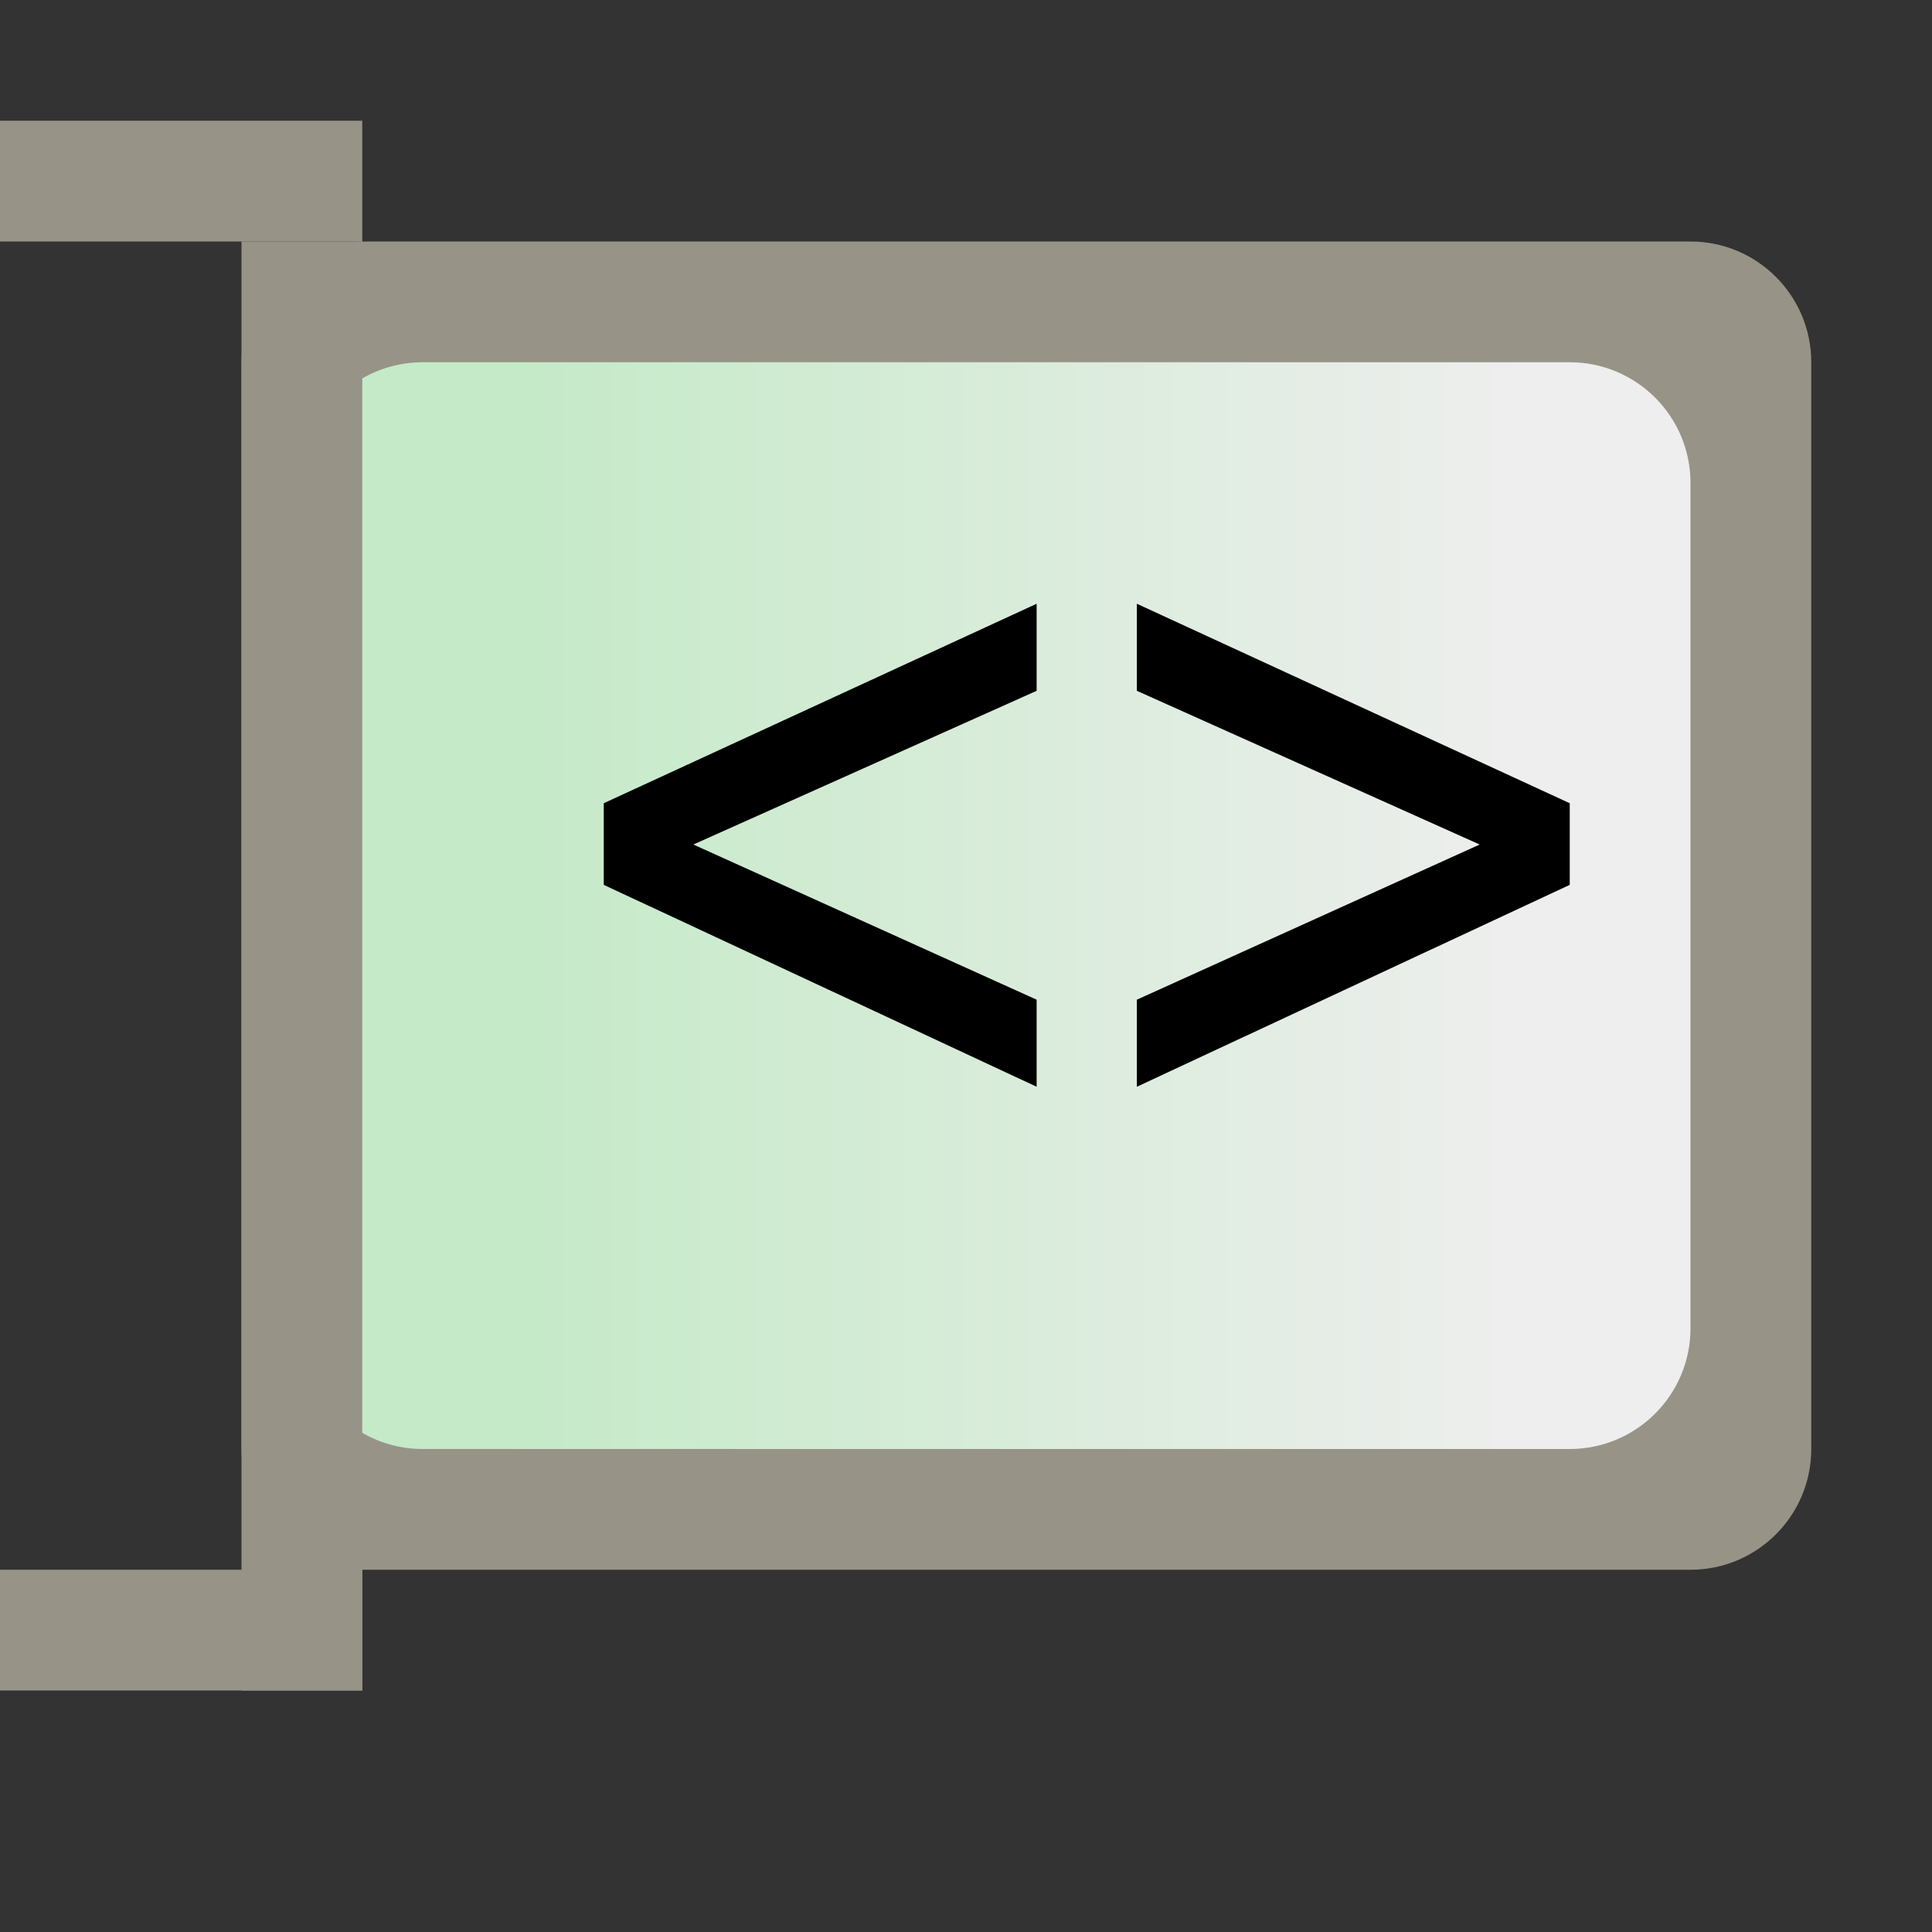 <?xml version="1.0" encoding="UTF-8"?>
<svg width="16px" height="16px" viewBox="0 0 16 16" version="1.1" xmlns="http://www.w3.org/2000/svg" xmlns:xlink="http://www.w3.org/1999/xlink">
    <rect x="0" y="0" width="16" height="16" fill="#333333" stroke="none"/>
    <title>FlowPort</title>
    <defs>
        <linearGradient x1="87.817%" y1="43.393%" x2="14.828%" y2="43.393%" id="linearGradient-1">
            <stop stop-color="#EEEEEE" offset="0%"></stop>
            <stop stop-color="#C4EAC7" offset="100%"></stop>
        </linearGradient>
    </defs>
    <g id="九大图" stroke="none" stroke-width="1" fill="none" fill-rule="evenodd">
        <g transform="translate(-88, -1204)" id="FlowPort">
            <g transform="translate(88, 1204)">
                <rect id="矩形" fill="#000000" fill-rule="nonzero" opacity="0" x="0" y="0.471" width="16" height="15.059"></rect>
                <path d="M3,2 L14,2 C14.552,2 15,2.448 15,3 L15,12 C15,12.552 14.552,13 14,13 L3,13 C2.448,13 2,12.552 2,12 L2,3 C2,2.448 2.448,2 3,2 Z" id="矩形" fill="#979487"></path>
                <path d="M3.5,3 L13,3 C13.552,3 14,3.448 14,4 L14,11 C14,11.552 13.552,12 13,12 L3.5,12 C2.948,12 2.5,11.552 2.5,11 L2.5,4 C2.5,3.448 2.948,3 3.5,3 Z" id="矩形" fill="url(#linearGradient-1)"></path>
                <rect id="矩形" fill="#979487" x="0" y="1" width="3" height="1"></rect>
                <rect id="矩形" fill="#979487" x="2" y="2" width="1" height="12"></rect>
                <rect id="矩形" fill="#979487" x="0" y="13" width="3" height="1"></rect>
                <path d="M8.585,9 L8.585,8.279 L5.742,6.994 L8.585,5.721 L8.585,5 L5,6.652 L5,7.328 L8.585,9 Z M9.415,9 L13,7.328 L13,6.652 L9.415,5 L9.415,5.721 L12.254,6.994 L9.415,8.279 L9.415,9 Z" id="&lt;&gt;" fill="#000000" fill-rule="nonzero"></path>
            </g>
        </g>
    </g>
</svg>